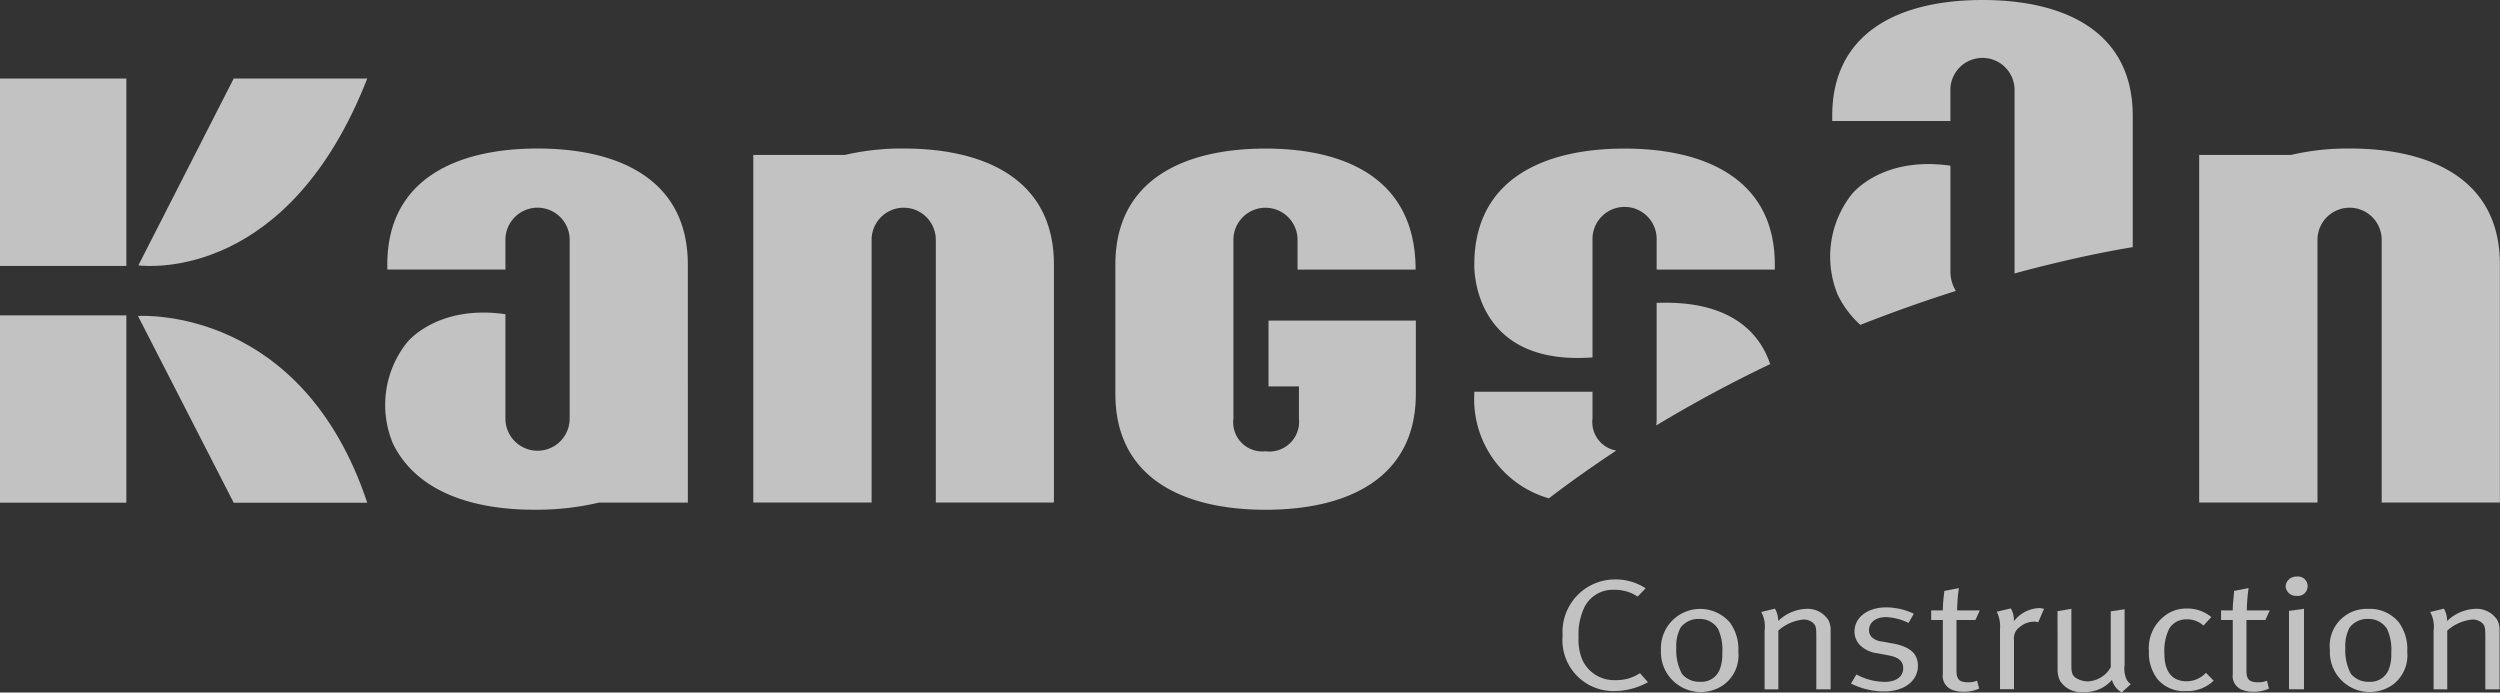 <svg xmlns="http://www.w3.org/2000/svg" width="120" height="33.243" viewBox="0 0 120 33.243"><rect x="0" y="0" width="120" height="33.243" fill="#333333" stroke="none"/><defs><style>.cls-2{fill:#fff}</style></defs><g id="footer-logo" opacity=".702" transform="translate(-.16 -5.125)"><g id="그룹_56" transform="translate(.16 5.125)"><path id="패스_97" d="M51.971 13.918a12.018 12.018 0 00-2.823.309h-4.393V30.91h5.679V18.3a1.541 1.541 0 113.082 0v12.61h5.669V19.482c.001-4.024-3.226-5.564-7.214-5.564z" class="cls-2" transform="translate(-8.597 -6.789)"/><path id="패스_98" d="M30.275 13.918c-3.982 0-7.211 1.54-7.211 5.563v.245h5.669V18.3a1.542 1.542 0 113.084 0v8.582a1.542 1.542 0 11-3.084 0v-5.011c-3.29-.474-4.721 1.355-4.721 1.355a4.806 4.806 0 00-.677 4.856c1.105 2.259 3.717 3.174 6.786 3.174a13.085 13.085 0 003.1-.342h4.268V19.482c-.001-4.024-3.23-5.564-7.214-5.564z" class="cls-2" transform="translate(-4.473 -6.789)"/><path id="패스_99" d="M73.54 22.178v3.157H75v1.544a1.429 1.429 0 01-1.609 1.572 1.4 1.4 0 01-1.536-1.572V18.3a1.539 1.539 0 113.078 0v1.429H80.6c0-4.307-3.29-5.808-7.2-5.808-3.981 0-7.211 1.54-7.211 5.563v6.211c0 4.027 3.231 5.563 7.211 5.563s7.211-1.537 7.211-5.563v-3.517z" class="cls-2" transform="translate(-12.651 -6.789)"/><path id="패스_100" d="M137.577 13.918a12.011 12.011 0 00-2.824.309h-4.4V30.91h5.678V18.3a1.541 1.541 0 113.082 0v12.61h5.674V19.482c.005-4.024-3.228-5.564-7.21-5.564z" class="cls-2" transform="translate(-24.792 -6.789)"/><g id="그룹_51" transform="translate(70.766)"><path id="패스_101" d="M123.053 16.9v-6.213c0-4.024-3.229-5.562-7.211-5.562s-7.214 1.538-7.214 5.562v.245h5.672V9.5a1.541 1.541 0 113.08 0v8.579c0 .06 0 .12-.007.173 2.652-.72 4.667-1.1 5.678-1.264z" class="cls-2" transform="translate(-91.447 -5.125)"/><path id="패스_102" d="M114.277 19.921v-5.005c-3.295-.475-4.722 1.355-4.722 1.355a4.819 4.819 0 00-.679 4.858 4.759 4.759 0 001.077 1.427 71.225 71.225 0 014.584-1.629 1.81 1.81 0 01-.26-1.006z" class="cls-2" transform="translate(-91.423 -6.962)"/><path id="패스_103" d="M93.113 29.6v-1.284h-5.674v.1a4.95 4.95 0 003.579 5.016 58.23 58.23 0 013.236-2.292 1.389 1.389 0 01-1.141-1.54z" class="cls-2" transform="translate(-87.439 -9.512)"/><path id="패스_104" d="M98.229 23.055v5.551a2.239 2.239 0 01-.02.332 63.656 63.656 0 015.468-2.945c-.439-1.327-1.723-3.085-5.448-2.938z" class="cls-2" transform="translate(-89.476 -8.516)"/><path id="패스_105" d="M93.113 23.944V18.3a1.54 1.54 0 113.079 0v1.429h5.672v-.245c0-4.023-3.232-5.563-7.213-5.563s-7.211 1.54-7.211 5.563c-.001-.002-.179 4.897 5.673 4.46z" class="cls-2" transform="translate(-87.439 -6.789)"/></g><g id="그룹_54" transform="translate(0 3.77)"><g id="그룹_52"><path id="패스_106" d="M6.225 18.769V9.774H.16v8.995z" class="cls-2" transform="translate(-.16 -9.774)"/><path id="패스_107" d="M.16 23.795v8.99h6.065v-8.99z" class="cls-2" transform="translate(-.16 -12.427)"/></g><g id="그룹_53" transform="translate(6.623)"><path id="패스_108" d="M19.337 9.774h-6.411L8.35 18.743c.662.074 7.25.583 10.987-8.969z" class="cls-2" transform="translate(-8.332 -9.774)"/><path id="패스_109" d="M8.328 23.829l4.594 8.963h6.411c-3.113-9.345-10.695-8.981-11.005-8.963z" class="cls-2" transform="translate(-8.328 -12.432)"/></g></g><g id="그룹_55" transform="translate(75.003 27.677)"><path id="패스_110" d="M96.653 39.852l-.384.4a1.945 1.945 0 00-1.123-.325 1.512 1.512 0 00-1.46.894 3.011 3.011 0 00-.254 1.383 2.467 2.467 0 00.189 1.1 1.68 1.68 0 001.6.957 2.048 2.048 0 001.16-.334l.381.433a3.36 3.36 0 01-1.654.426 2.444 2.444 0 01-2.441-2.673 2.518 2.518 0 012.493-2.685 2.66 2.66 0 011.493.424z" class="cls-2" transform="translate(-92.664 -39.292)"/><path id="패스_111" d="M101.233 42.139a2.361 2.361 0 01.2 1.138 1.983 1.983 0 01-.13.819.934.934 0 01-.931.573 1.067 1.067 0 01-.876-.383 2.38 2.38 0 01-.271-1.237 1.87 1.87 0 01.21-.986 1.063 1.063 0 01.882-.409 1.021 1.021 0 01.916.485zm-2.743 1.008a1.913 1.913 0 003.038 1.647 1.758 1.758 0 00.676-1.563 2.187 2.187 0 00-.4-1.4 1.885 1.885 0 00-3.315 1.32z" class="cls-2" transform="translate(-93.766 -39.621)"/><path id="패스_112" d="M104.425 41.317l.659-.16a1.169 1.169 0 01.155.593 2.049 2.049 0 011.357-.584 1.178 1.178 0 011.06.554 1.007 1.007 0 01.1.438v2.871h-.687v-2.56c0-.4-.024-.508-.155-.626a.664.664 0 00-.476-.162 2.1 2.1 0 00-1.192.531v2.817h-.659v-2.818a1.461 1.461 0 00-.162-.894z" class="cls-2" transform="translate(-94.889 -39.619)"/><path id="패스_113" d="M112.755 41.387l-.251.441a2.7 2.7 0 00-1.082-.278c-.495 0-.816.254-.816.623a.473.473 0 00.124.333.815.815 0 00.5.214l.57.106c.783.152 1.152.493 1.152 1.054 0 .737-.656 1.237-1.627 1.237a3.542 3.542 0 01-1.584-.379L110 44.3a2.863 2.863 0 001.368.357c.531 0 .878-.25.878-.651 0-.342-.218-.533-.713-.622l-.535-.1a1.417 1.417 0 01-.814-.379.912.912 0 01-.276-.662c0-.682.628-1.161 1.528-1.161a3.118 3.118 0 011.319.305z" class="cls-2" transform="translate(-95.895 -39.605)"/><path id="패스_114" d="M116.82 41.011l-.21.462h-.91V43.9c0 .417.132.562.553.562a1.059 1.059 0 00.436-.076l.1.38a1.78 1.78 0 01-.766.151 1.381 1.381 0 01-.561-.106.713.713 0 01-.417-.751v-2.587h-.559v-.462h.559v-.044a7.393 7.393 0 01.063-.79l.008-.1.7-.135a8.464 8.464 0 00-.085 1.069z" class="cls-2" transform="translate(-96.792 -39.39)"/><path id="패스_115" d="M118.369 41.3l.673-.16a1.011 1.011 0 01.148.562v.054a1.613 1.613 0 011.211-.631.938.938 0 01.236.037l-.28.647a.521.521 0 00-.188-.033 1.088 1.088 0 00-.716.274.64.64 0 00-.257.6v2.367h-.671v-2.878a1.594 1.594 0 00-.156-.839z" class="cls-2" transform="translate(-97.527 -39.614)"/><path id="패스_116" d="M121.965 41.28l.665-.113v2.717c0 .371.053.507.253.622a1.113 1.113 0 00.536.145 1.323 1.323 0 001.1-.682v-2.681l.665-.1v2.679a1.271 1.271 0 00.1.7.614.614 0 00.2.214l-.436.4a.993.993 0 01-.47-.6 1.687 1.687 0 01-1.365.578 1.182 1.182 0 01-1.131-.542 1.209 1.209 0 01-.113-.561z" class="cls-2" transform="translate(-98.207 -39.621)"/><path id="패스_117" d="M130.37 41.559l-.373.409a1.192 1.192 0 00-.821-.3.962.962 0 00-.814.426 2.421 2.421 0 00-.242 1.236c0 .849.373 1.313 1.068 1.313a1.263 1.263 0 00.924-.409l.371.378a1.8 1.8 0 01-1.314.5 1.663 1.663 0 01-1.378-.569 2.064 2.064 0 01-.415-1.344 1.93 1.93 0 01.65-1.608 1.681 1.681 0 011.168-.441 1.793 1.793 0 011.176.409z" class="cls-2" transform="translate(-99.231 -39.618)"/><path id="패스_118" d="M133.985 41.011l-.21.462h-.909V43.9c0 .417.128.562.554.562a1.02 1.02 0 00.431-.076l.093.38a1.745 1.745 0 01-.756.151 1.376 1.376 0 01-.564-.106.708.708 0 01-.415-.751v-2.587h-.562v-.462h.562v-.044c0-.193.02-.4.06-.79v-.1l.7-.135a8.385 8.385 0 00-.086 1.069z" class="cls-2" transform="translate(-100.039 -39.39)"/><path id="패스_119" d="M135.631 40.906l.719-.1v3.863h-.719zm.36-1.646a.467.467 0 110 .924.492.492 0 01-.522-.457.5.5 0 01.522-.466z" class="cls-2" transform="translate(-100.762 -39.261)"/><path id="패스_120" d="M140.837 42.139a2.4 2.4 0 01.2 1.138 2.042 2.042 0 01-.128.819.944.944 0 01-.935.573 1.072 1.072 0 01-.876-.383 2.378 2.378 0 01-.267-1.237 1.9 1.9 0 01.206-.986 1.063 1.063 0 01.882-.409 1.032 1.032 0 01.918.485zm-2.746 1.008a1.914 1.914 0 003.039 1.647 1.762 1.762 0 00.673-1.563 2.186 2.186 0 00-.393-1.4 1.8 1.8 0 00-1.485-.66 1.769 1.769 0 00-1.833 1.976z" class="cls-2" transform="translate(-101.258 -39.621)"/><path id="패스_121" d="M144.026 41.317l.66-.16a1.174 1.174 0 01.153.593 2.053 2.053 0 011.36-.584 1.177 1.177 0 011.058.554 1.028 1.028 0 01.1.438v2.871h-.683v-2.56c0-.4-.026-.508-.156-.626a.664.664 0 00-.478-.162 2.1 2.1 0 00-1.194.531v2.817h-.655v-2.818a1.454 1.454 0 00-.165-.894z" class="cls-2" transform="translate(-102.381 -39.619)"/></g></g></g></svg>